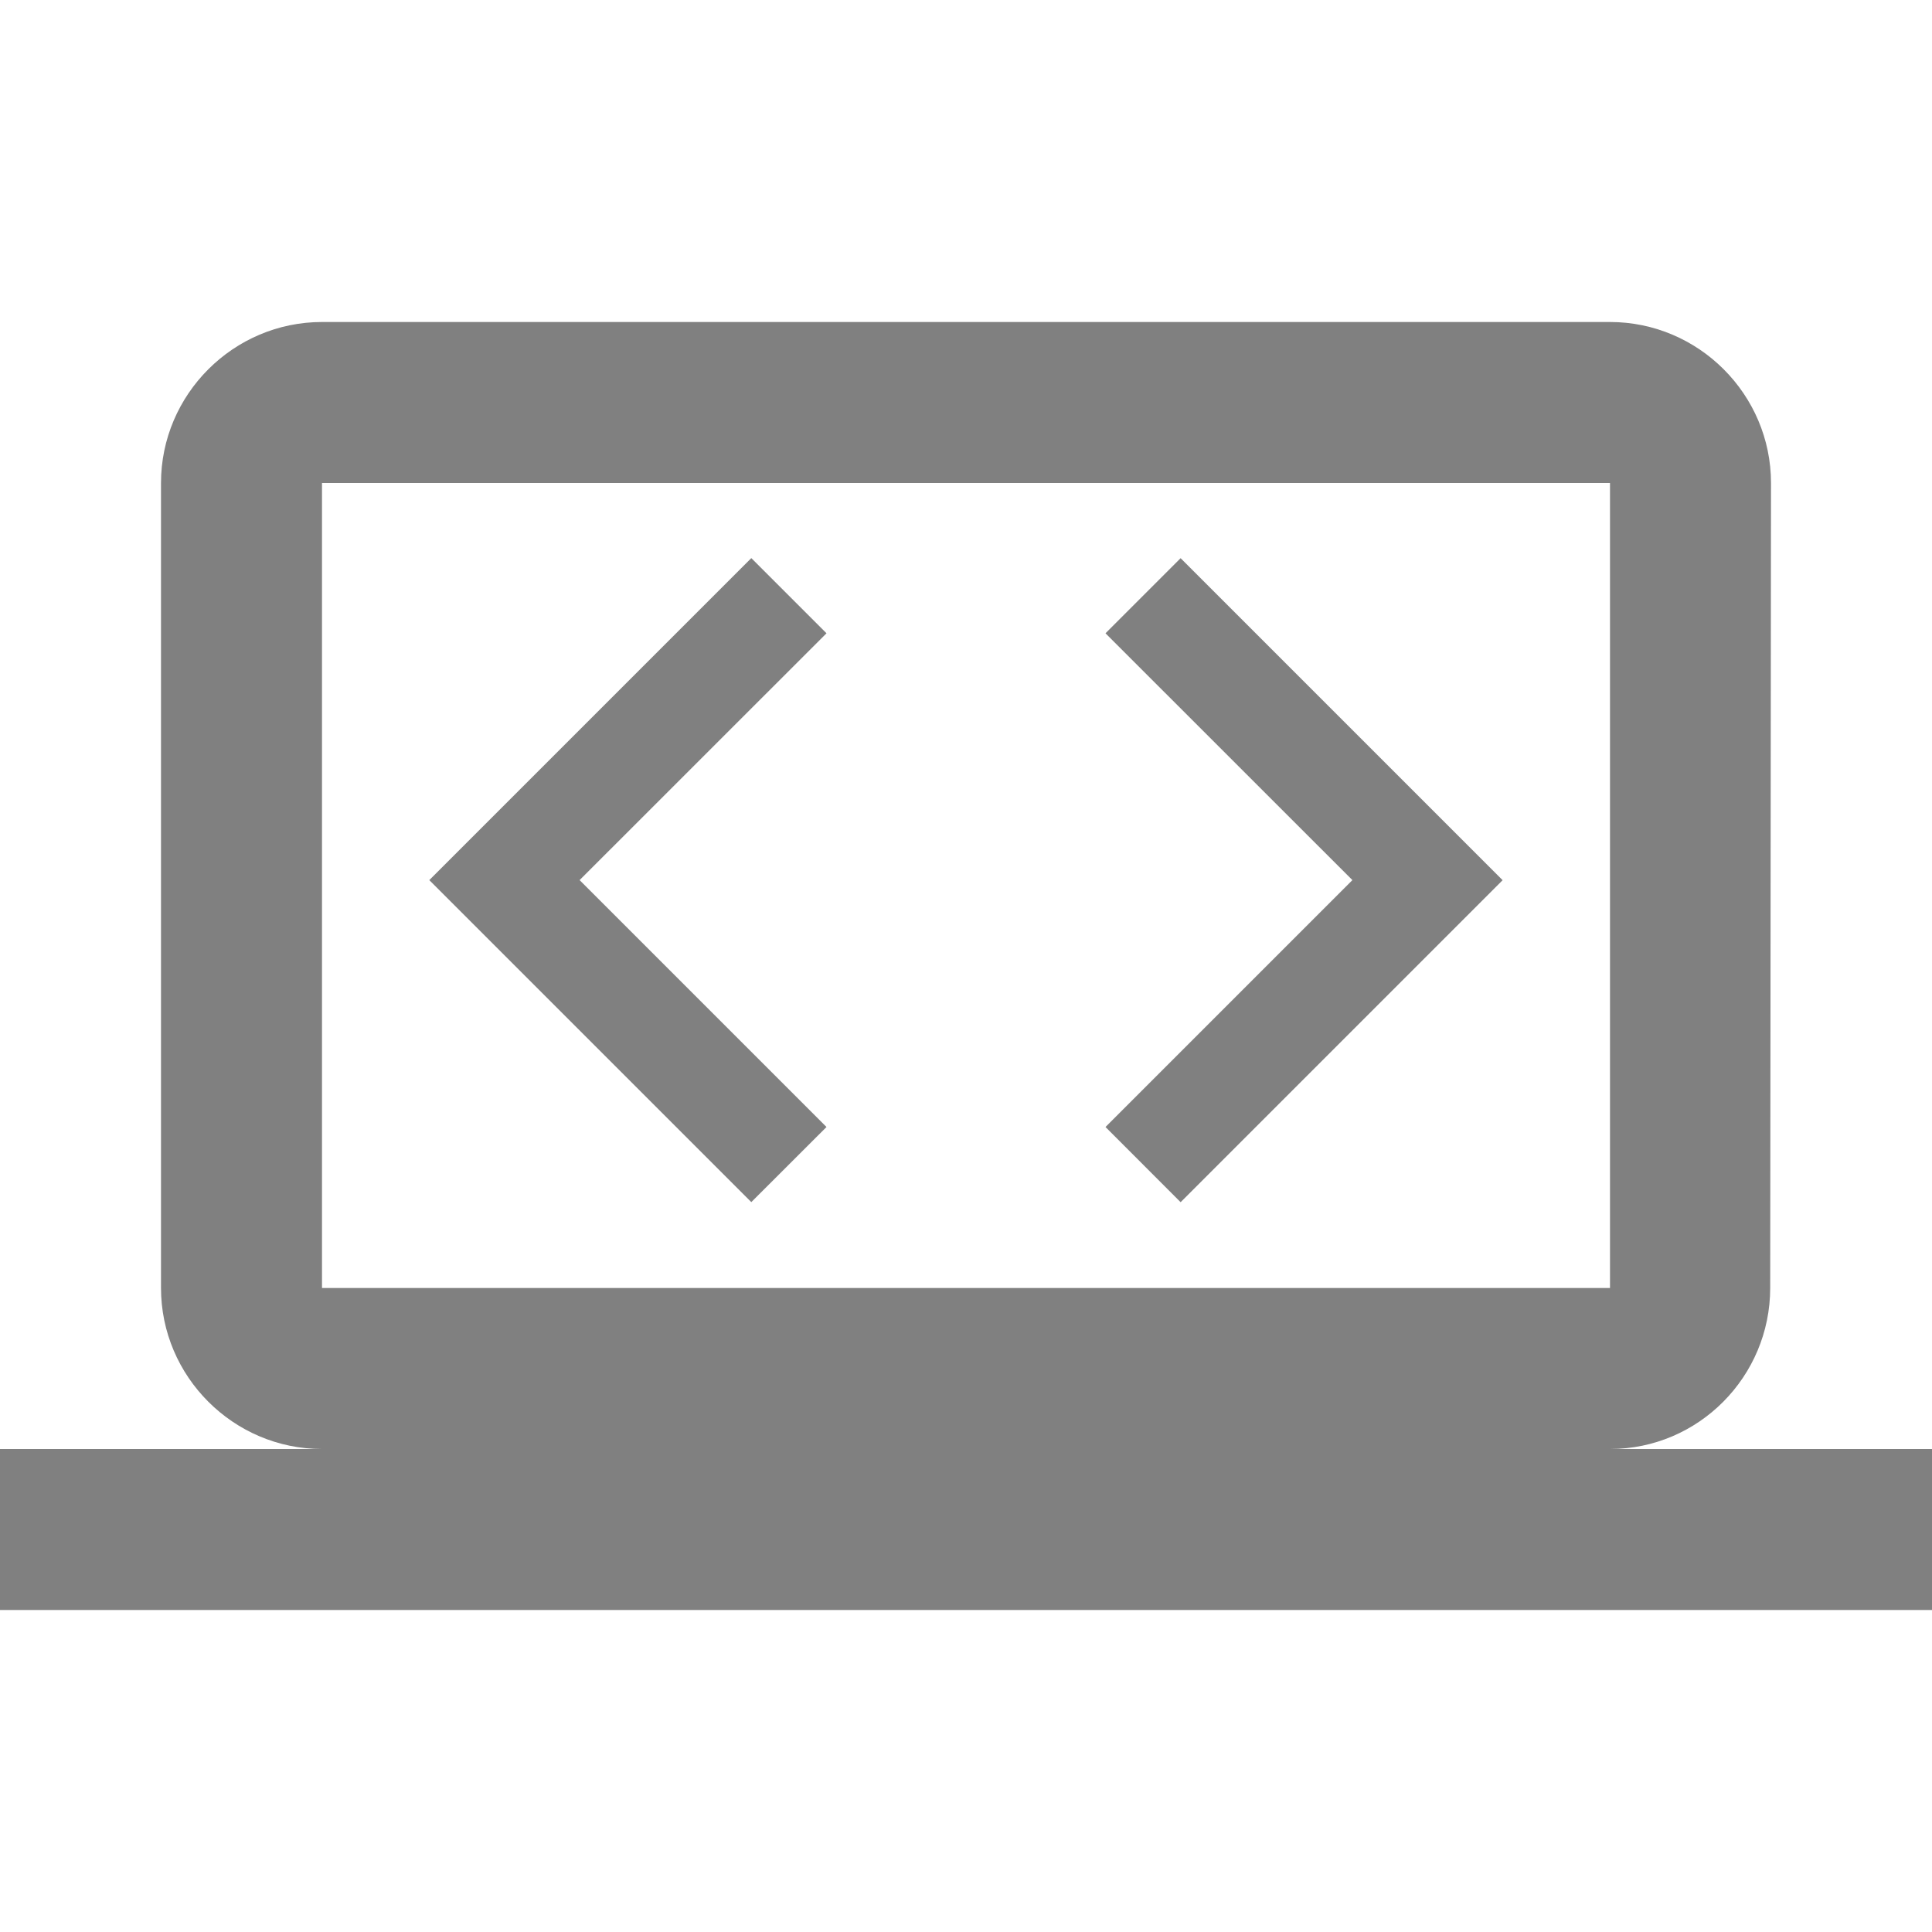 <?xml version="1.0" encoding="UTF-8" standalone="no"?>
<svg
   xmlns:dc="http://purl.org/dc/elements/1.1/"
   xmlns:cc="http://creativecommons.org/ns#"
   xmlns:rdf="http://www.w3.org/1999/02/22-rdf-syntax-ns#"
   xmlns:svg="http://www.w3.org/2000/svg"
   xmlns="http://www.w3.org/2000/svg"
   xmlns:sodipodi="http://sodipodi.sourceforge.net/DTD/sodipodi-0.dtd"
   xmlns:inkscape="http://www.inkscape.org/namespaces/inkscape"
   width="24"
   height="24"
   viewBox="0 0 24 24"
   version="1.1"
   id="svg6"
   sodipodi:docname="computer.svg"
   inkscape:version="0.92.4 (5da689c313, 2019-01-14)"
   inkscape:export-filename="C:\Users\Valentin\Google Drive\Jobs\CV\CV4\CV\images\computer.png"
   inkscape:export-xdpi="2048"
   inkscape:export-ydpi="2048">
  <defs
     id="defs10" />
  <sodipodi:namedview
     pagecolor="#ffffff"
     bordercolor="#666666"
     borderopacity="1"
     objecttolerance="10"
     gridtolerance="10"
     guidetolerance="10"
     inkscape:pageopacity="0"
     inkscape:pageshadow="2"
     inkscape:window-width="1920"
     inkscape:window-height="1001"
     id="namedview8"
     showgrid="true"
     inkscape:zoom="55.625733"
     inkscape:cx="12.821897"
     inkscape:cy="13.427468"
     inkscape:window-x="-9"
     inkscape:window-y="-9"
     inkscape:window-maximized="1"
     inkscape:current-layer="svg6">
    <inkscape:grid
       type="xygrid"
       id="grid816" />
  </sodipodi:namedview>
  <path
     d="M0 0h24v24H0z"
     fill="none"
     id="path2" />
  <path
     d="M20 18c1.1 0 1.99-.9 1.99-2L22 6c0-1.1-.9-2-2-2H4c-1.1 0-2 .9-2 2v10c0 1.1.9 2 2 2H0v2h24v-2h-4zM4 6h16v10H4V6z"
     id="path4"
     style="fill:#808080;fill-opacity:1" />
  <path
     inkscape:connector-curvature="0"
     d="M 10.267,14 7.2,10.933 10.267,7.867 9.333,6.933 l -4,4 4,4 z M 13.733,14 16.8,10.933 13.733,7.867 l 0.933,-0.933 4,4 -4,4 z"
     id="path4-2"
     style="stroke-width:0.667;fill:#808080;fill-opacity:1" />
</svg>
